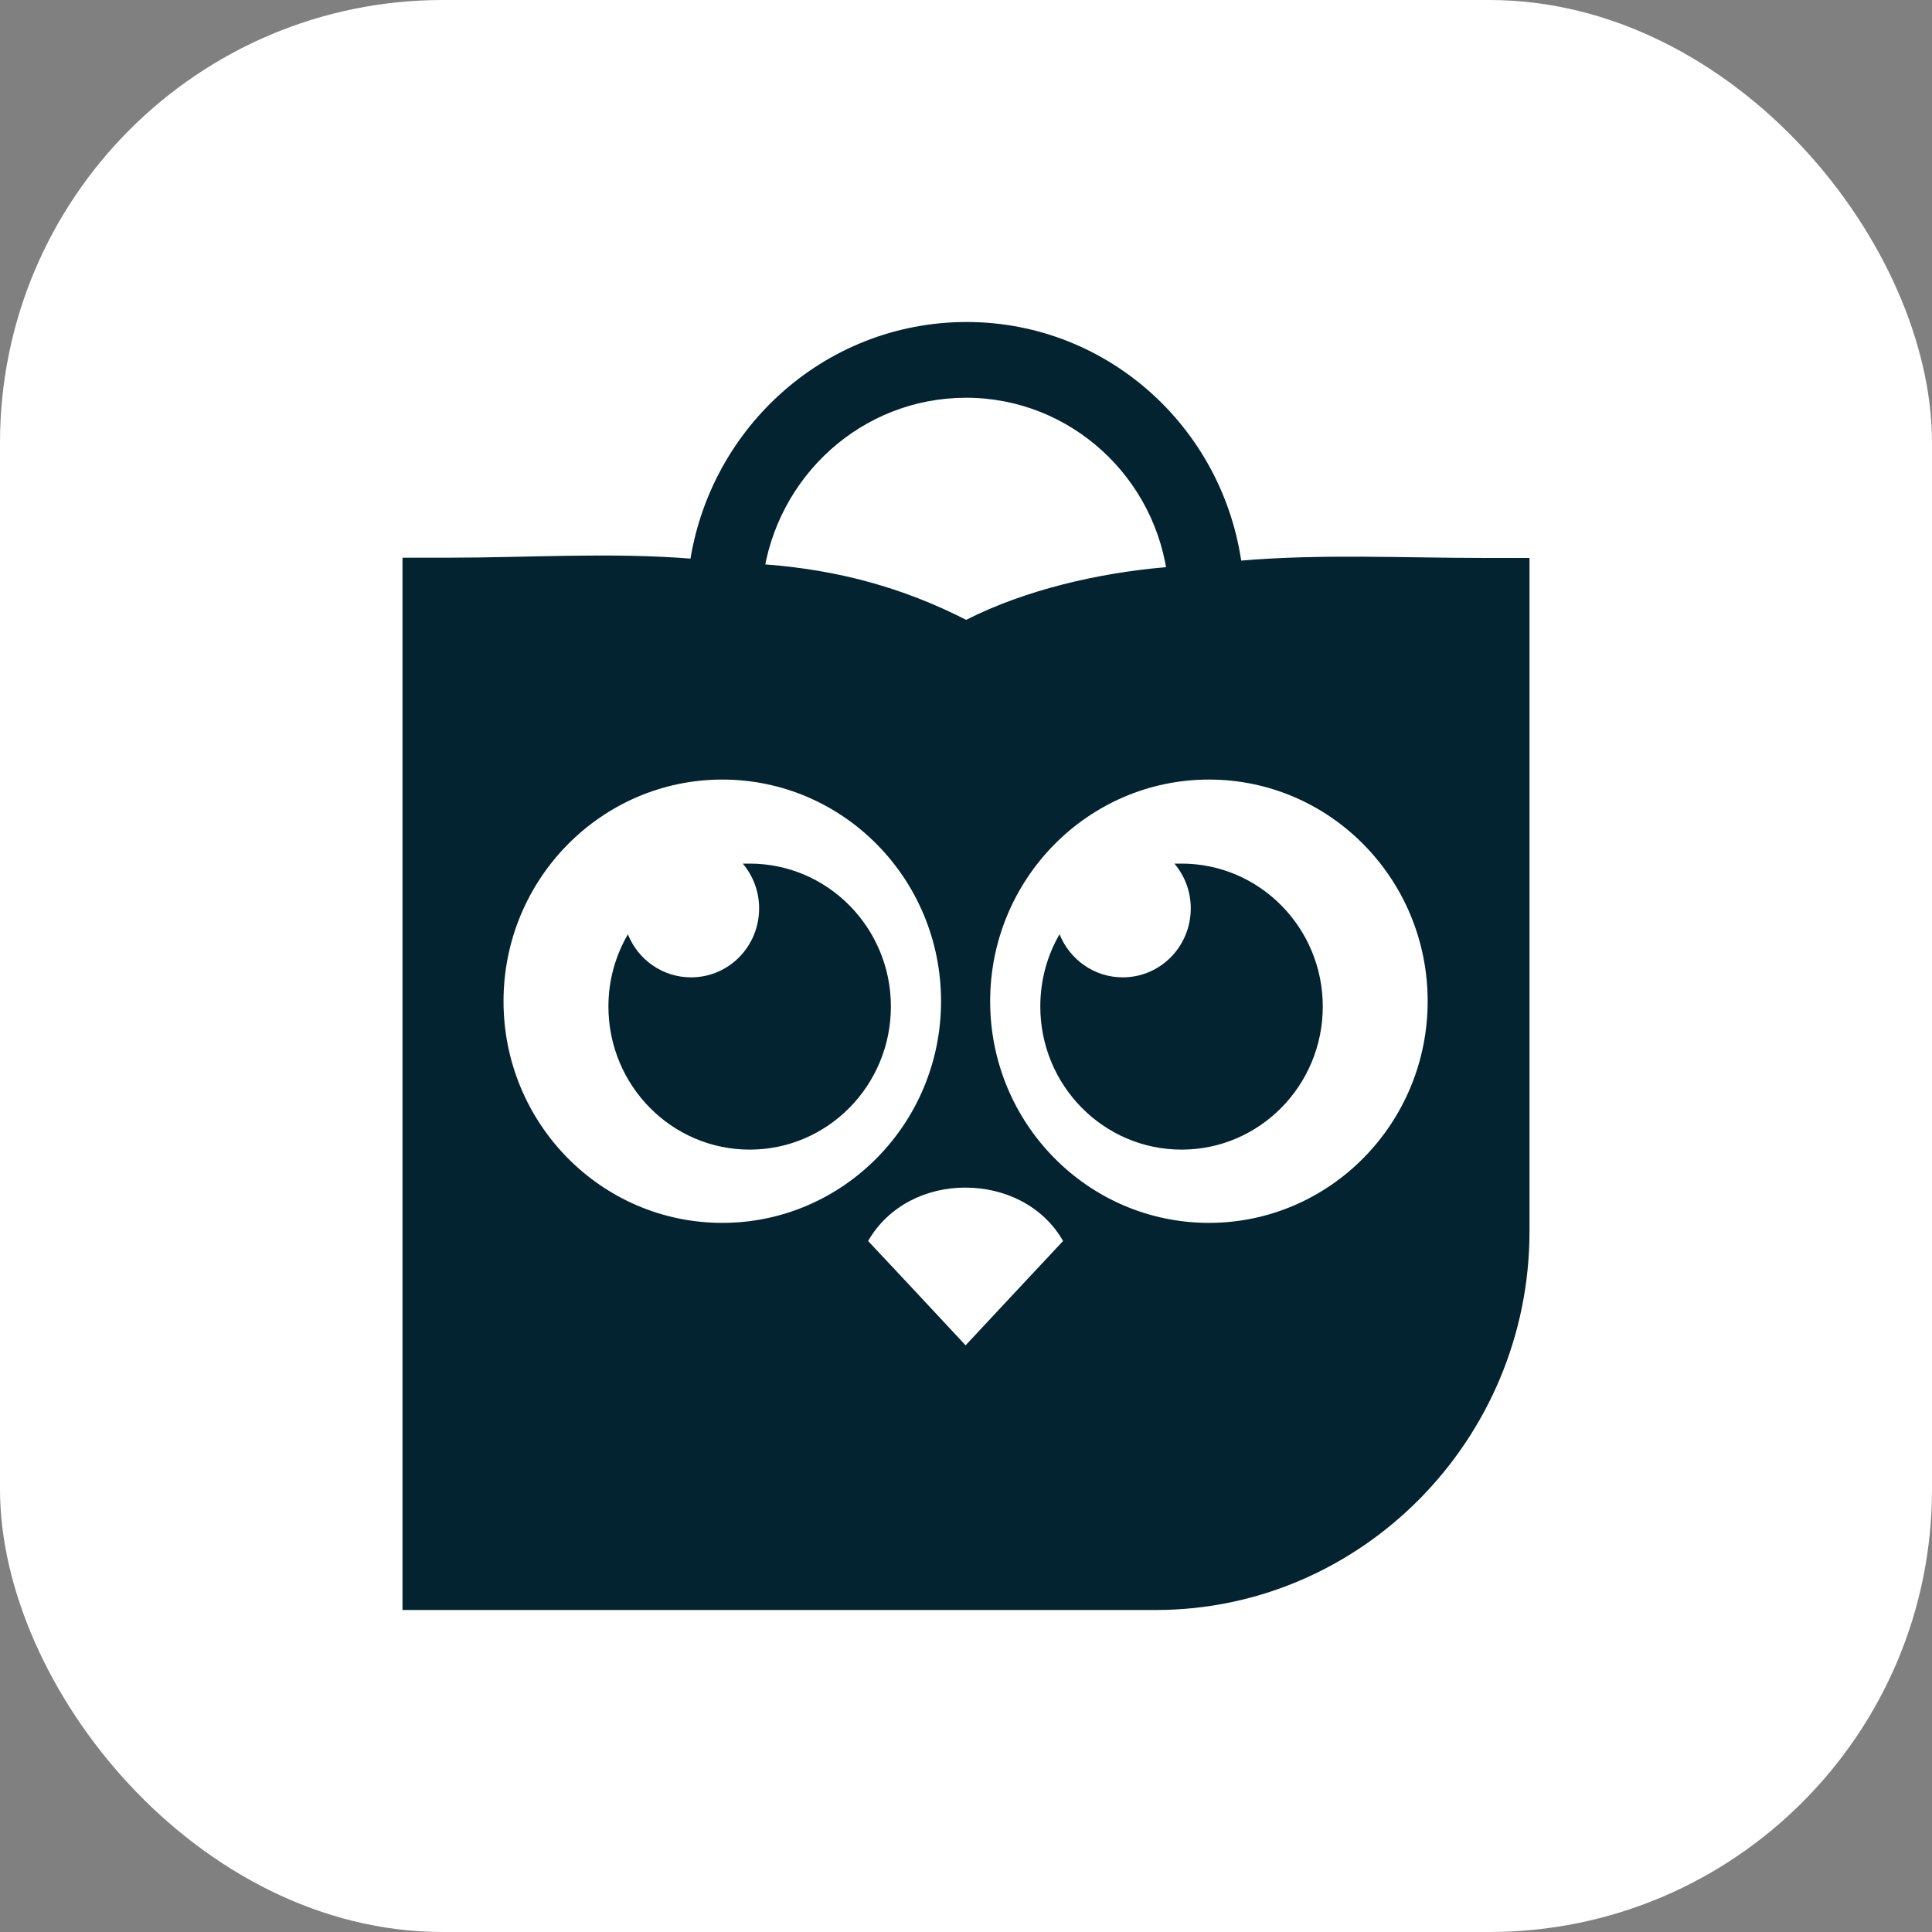 <svg width="24" height="24" viewBox="0 0 24 24" fill="none" xmlns="http://www.w3.org/2000/svg">
<rect x="0" y="0" width="24" height="24" fill="#808080" stroke="none"/>
<g clip-path="url(#clip0_1317_3967)">
<rect width="24" height="24" rx="5.5" fill="white"/>
<path d="M15.44 7.134C15.262 5.372 13.794 4 12.008 4C10.225 4 8.757 5.359 8.553 7.112L9.478 7.184C9.643 5.919 10.705 4.941 12.002 4.941C13.298 4.941 14.373 5.934 14.509 7.216L15.44 7.134ZM18.438 6.931C17.42 6.931 16.407 6.878 15.393 6.966L14.468 7.047C13.645 7.119 12.742 7.325 12.002 7.7C11.213 7.297 10.406 7.081 9.526 7.013L8.601 6.941C7.584 6.859 6.573 6.928 5.556 6.928H5V20H14.357C16.912 20 19 17.884 19 15.297V6.931H18.438ZM6.255 12.438C6.255 10.919 7.473 9.684 8.973 9.684C10.473 9.684 11.69 10.916 11.69 12.438C11.69 13.956 10.473 15.191 8.973 15.191C7.469 15.191 6.255 13.956 6.255 12.438ZM11.995 16.712C11.592 16.278 11.188 15.847 10.784 15.416C11.039 14.972 11.518 14.75 11.995 14.753C12.472 14.753 12.952 14.972 13.206 15.416C12.803 15.847 12.399 16.278 11.995 16.712ZM15.018 15.191C13.518 15.191 12.3 13.959 12.3 12.438C12.3 10.919 13.518 9.684 15.018 9.684C16.518 9.684 17.735 10.916 17.735 12.438C17.735 13.956 16.518 15.191 15.018 15.191ZM9.313 10.728C10.282 10.728 11.067 11.525 11.067 12.503C11.067 13.484 10.282 14.281 9.313 14.281C8.343 14.281 7.558 13.484 7.558 12.503C7.558 12.175 7.647 11.869 7.8 11.606C7.924 11.919 8.229 12.141 8.585 12.141C9.052 12.141 9.43 11.759 9.43 11.284C9.43 11.072 9.354 10.878 9.227 10.728H9.313ZM14.678 10.728C15.647 10.728 16.432 11.525 16.432 12.503C16.432 13.484 15.647 14.281 14.678 14.281C13.708 14.281 12.923 13.484 12.923 12.503C12.923 12.175 13.009 11.869 13.162 11.606C13.289 11.919 13.591 12.141 13.947 12.141C14.414 12.141 14.792 11.759 14.792 11.284C14.792 11.072 14.716 10.878 14.589 10.728H14.678Z" fill="#032330"/>
</g>
<defs>
<clipPath id="clip0_1317_3967">
<rect width="24" height="24" fill="white"/>
</clipPath>
</defs>
</svg>
